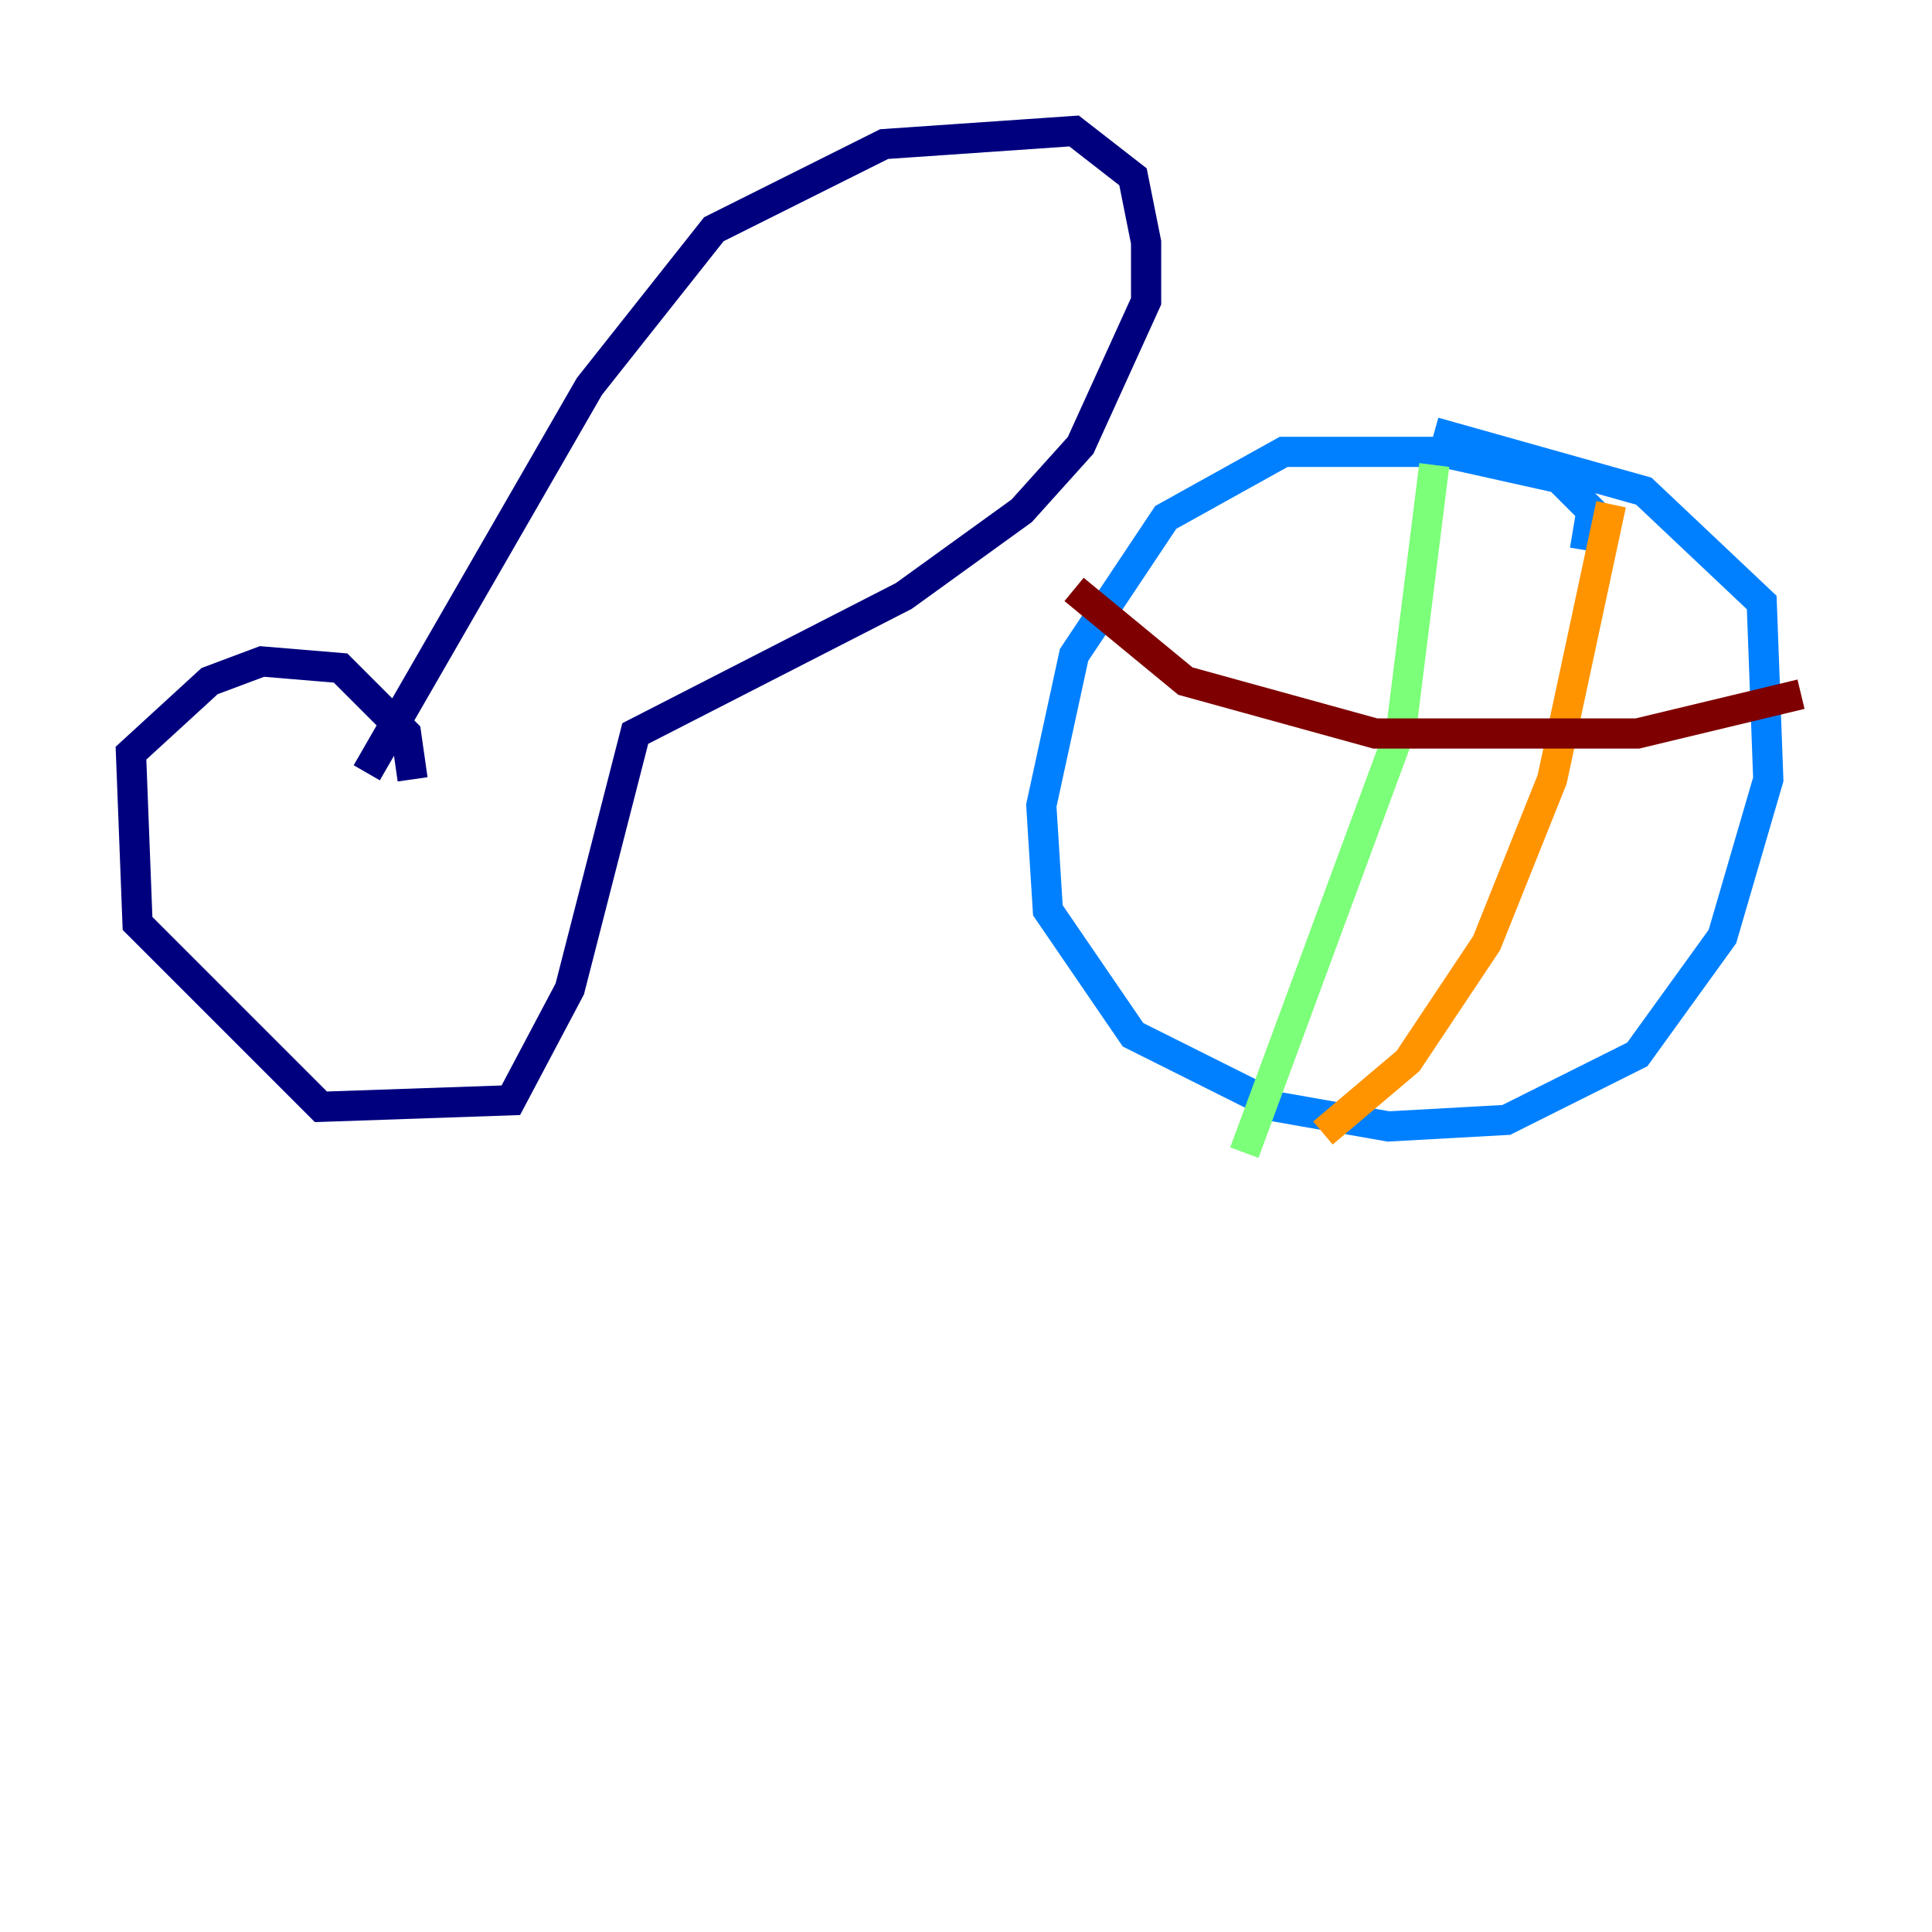 <?xml version="1.0" encoding="utf-8" ?>
<svg baseProfile="tiny" height="128" version="1.2" viewBox="0,0,128,128" width="128" xmlns="http://www.w3.org/2000/svg" xmlns:ev="http://www.w3.org/2001/xml-events" xmlns:xlink="http://www.w3.org/1999/xlink"><defs /><polyline fill="none" points="24.298,51.2 39.051,25.6 47.295,15.186 58.576,9.546 71.159,8.678 75.064,11.715 75.932,16.054 75.932,19.959 71.593,29.505 67.688,33.844 59.878,39.485 42.088,48.597 37.749,65.519 33.844,72.895 21.261,73.329 9.112,61.18 8.678,49.898 13.885,45.125 17.356,43.824 22.563,44.258 26.902,48.597 27.336,51.634" stroke="#00007f" stroke-width="2" /><polyline fill="none" points="105.003,36.447 105.437,33.844 103.268,31.675 95.458,29.939 85.044,29.939 77.234,34.278 71.159,43.39 68.99,53.37 69.424,60.312 75.064,68.556 84.61,73.329 91.986,74.63 99.797,74.197 108.475,69.858 114.115,62.047 117.153,51.634 116.719,39.919 108.909,32.542 95.024,28.637" stroke="#0080ff" stroke-width="2" /><polyline fill="none" points="95.024,30.807 92.854,48.163 82.441,76.366" stroke="#7cff79" stroke-width="2" /><polyline fill="none" points="106.739,33.41 102.834,51.634 98.495,62.481 93.288,70.291 87.647,75.064" stroke="#ff9400" stroke-width="2" /><polyline fill="none" points="71.159,39.051 78.536,45.125 91.119,48.597 108.475,48.597 119.322,45.993" stroke="#7f0000" stroke-width="2" /></svg>